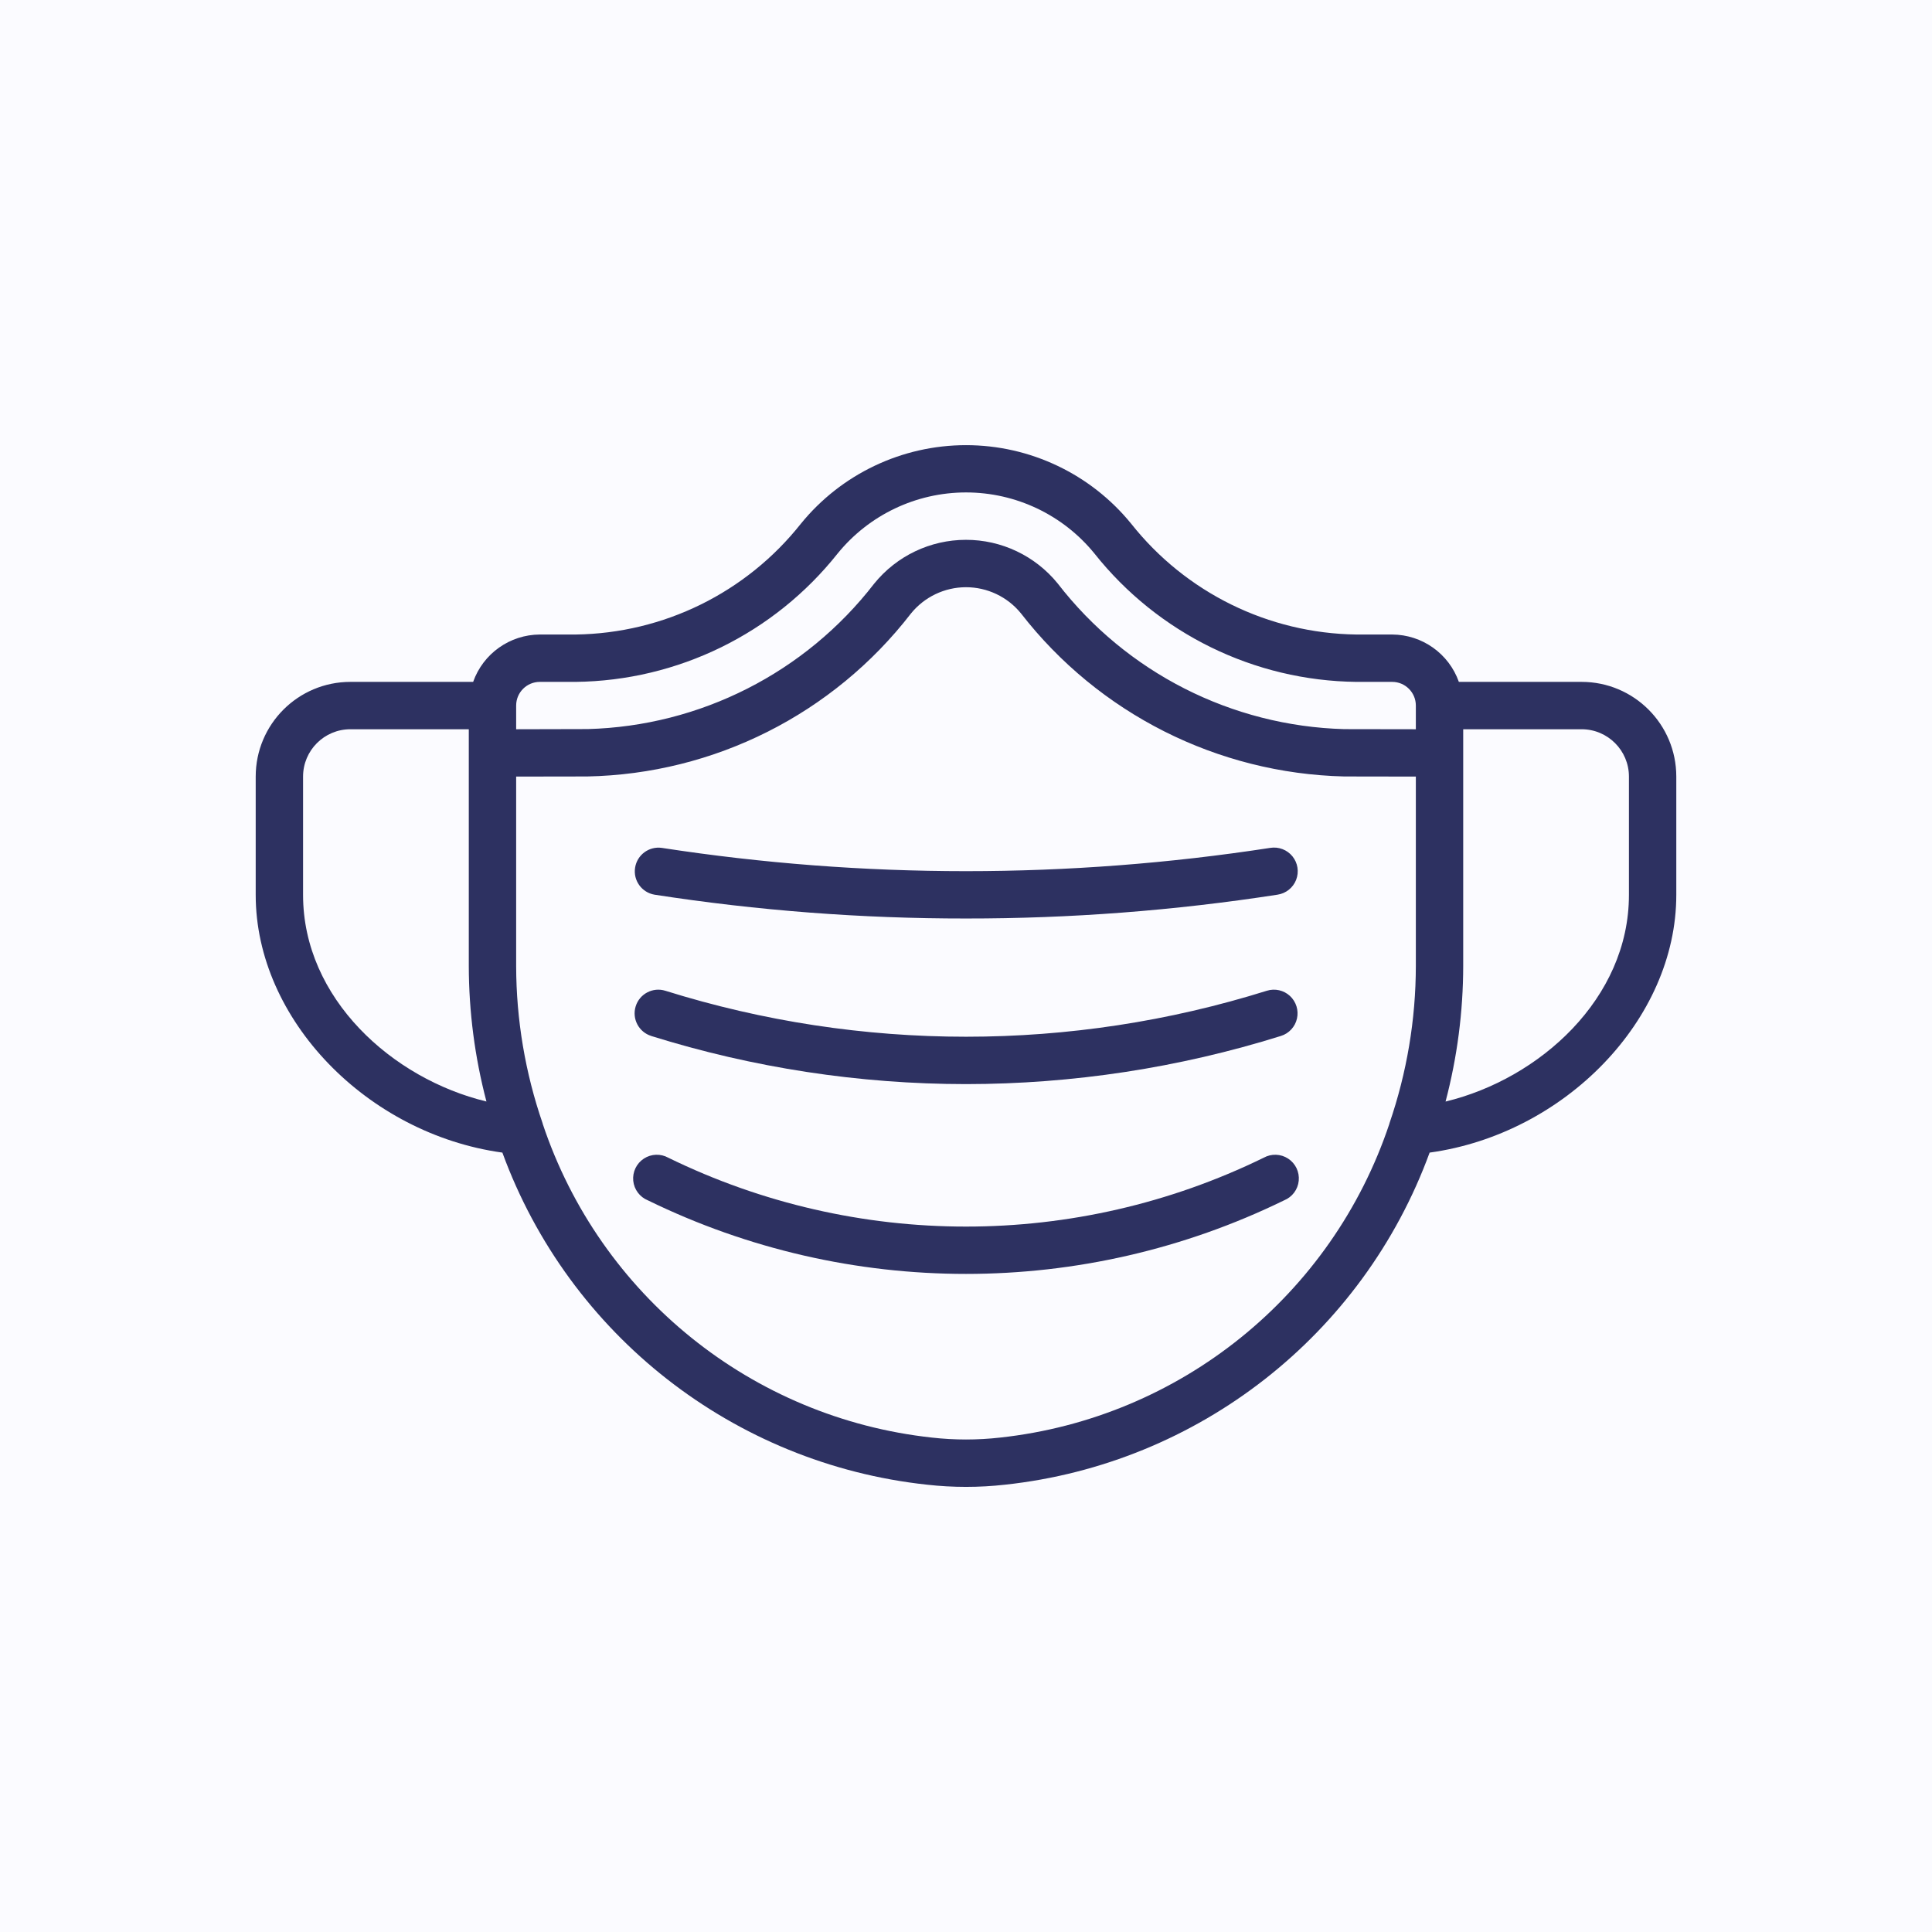 <svg width="68" height="68" viewBox="0 0 68 68" fill="none" xmlns="http://www.w3.org/2000/svg">
<rect width="68" height="68" fill="#FBFBFF"/>
<path d="M22.917 36.462C26.505 37.584 30.242 38.155 34 38.157C37.759 38.155 41.496 37.584 45.084 36.462C45.368 36.374 45.584 36.141 45.649 35.85C45.715 35.56 45.62 35.256 45.402 35.054C45.183 34.852 44.873 34.782 44.589 34.871C37.697 37.029 30.309 37.029 23.417 34.871C22.978 34.734 22.51 34.98 22.374 35.419C22.237 35.859 22.483 36.326 22.922 36.462H22.917Z" fill="#2D3161"/>
<path d="M23.038 31.49C26.665 32.051 30.33 32.331 34 32.328C37.67 32.331 41.335 32.051 44.962 31.49C45.258 31.447 45.51 31.248 45.619 30.969C45.728 30.689 45.679 30.373 45.49 30.14C45.3 29.907 45.001 29.794 44.705 29.843C37.61 30.935 30.39 30.935 23.295 29.843C22.843 29.778 22.423 30.089 22.353 30.54C22.282 30.991 22.588 31.414 23.038 31.49Z" fill="#2D3161"/>
<path d="M44.474 40.75C37.864 43.979 30.135 43.979 23.526 40.75C23.255 40.598 22.922 40.609 22.662 40.779C22.402 40.949 22.258 41.249 22.288 41.559C22.319 41.868 22.519 42.134 22.807 42.25C29.87 45.7 38.129 45.7 45.192 42.25C45.481 42.134 45.681 41.868 45.711 41.559C45.742 41.249 45.598 40.949 45.338 40.779C45.078 40.609 44.745 40.598 44.474 40.75Z" fill="#2D3161"/>
<path d="M55.667 24H51.347C50.995 23.005 50.056 22.338 49 22.333H47.742C44.647 22.293 41.735 20.86 39.814 18.433C38.391 16.684 36.256 15.668 34.001 15.668C31.746 15.668 29.61 16.684 28.188 18.433C26.266 20.861 23.354 22.293 20.258 22.333H19C17.944 22.338 17.005 23.005 16.653 24H12.333C10.492 24 9 25.492 9 27.333V31.5C9 35.88 12.922 39.911 17.682 40.568C20.032 46.991 25.826 51.522 32.626 52.256C33.54 52.359 34.462 52.359 35.376 52.256C42.175 51.522 47.968 46.99 50.318 40.568C55.078 39.911 59 35.88 59 31.5V27.333C59 25.492 57.508 24 55.667 24ZM19 24H20.258C23.856 23.96 27.244 22.301 29.481 19.483C30.587 18.122 32.247 17.332 34.001 17.332C35.755 17.332 37.416 18.122 38.522 19.483C40.758 22.3 44.145 23.96 47.742 24H49C49.46 24 49.833 24.373 49.833 24.833V25.667L47.333 25.663H47.317C43.353 25.556 39.647 23.672 37.225 20.533C36.434 19.562 35.248 18.998 33.995 19C32.743 19.001 31.558 19.567 30.769 20.541C28.348 23.675 24.645 25.555 20.686 25.661H20.667L18.167 25.667V24.833C18.167 24.373 18.54 24 19 24ZM10.667 31.5V27.333C10.667 26.413 11.413 25.667 12.333 25.667H16.5V34C16.503 35.61 16.711 37.212 17.121 38.769C13.81 37.972 10.667 35.143 10.667 31.5ZM35.202 50.598C34.403 50.688 33.597 50.688 32.798 50.598C26.466 49.907 21.117 45.593 19.1 39.551V39.542C18.485 37.759 18.17 35.886 18.167 34V27.333L20.667 27.329C25.138 27.242 29.328 25.133 32.062 21.594C32.535 21.01 33.245 20.67 33.996 20.668C34.748 20.667 35.459 21.005 35.933 21.587C38.671 25.115 42.85 27.223 47.314 27.329H47.333L49.833 27.333V34C49.831 35.886 49.516 37.758 48.903 39.541V39.549C46.886 45.592 41.535 49.908 35.202 50.598ZM57.333 31.5C57.333 35.143 54.19 37.972 50.879 38.771C51.289 37.214 51.498 35.61 51.5 34V25.667H55.667C56.587 25.667 57.333 26.413 57.333 27.333V31.5Z" fill="#2D3161"/>
</svg>
